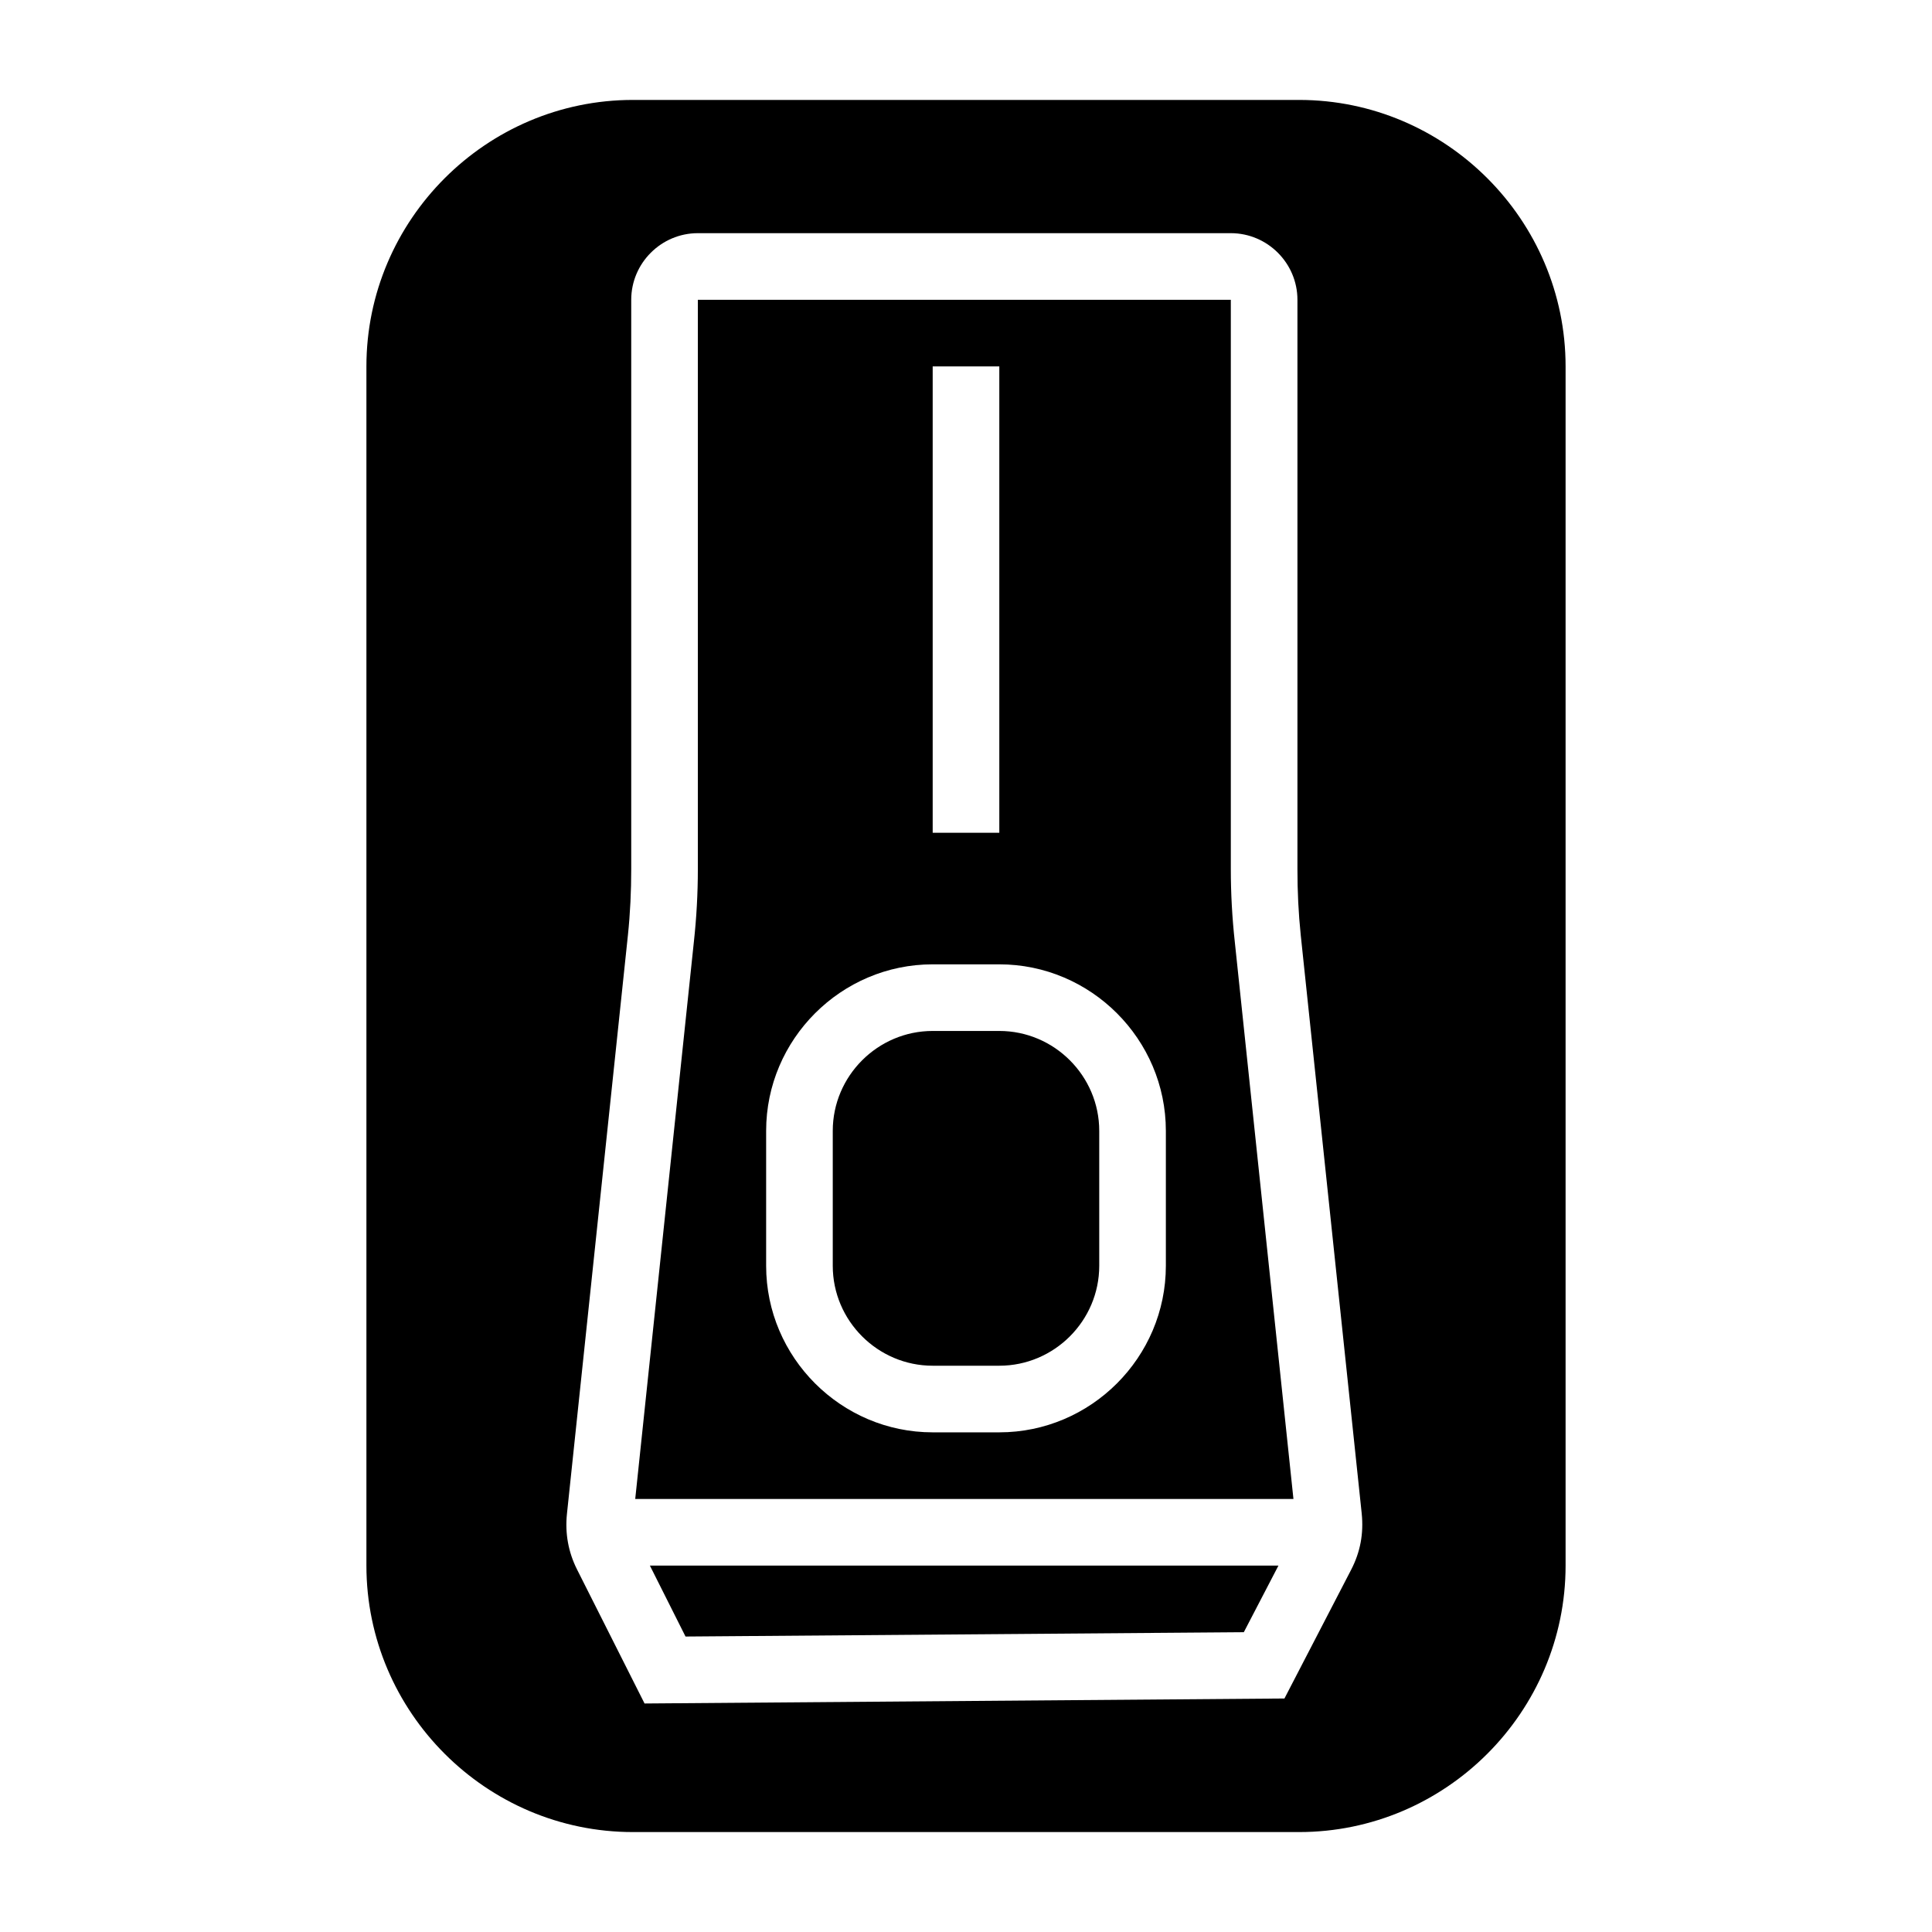 <?xml version="1.0" encoding="UTF-8"?>
<!DOCTYPE svg PUBLIC "-//W3C//DTD SVG 1.1//EN" "http://www.w3.org/Graphics/SVG/1.1/DTD/svg11.dtd">
<svg xmlns="http://www.w3.org/2000/svg" xml:space="preserve" width="580px" height="580px" shape-rendering="geometricPrecision" text-rendering="geometricPrecision" image-rendering="optimizeQuality" fill-rule="nonzero" clip-rule="nonzero" viewBox="0 0 5800 5800" xmlns:xlink="http://www.w3.org/1999/xlink">
	<title>switch2_on icon</title>
	<desc>switch2_on icon from the IconExperience.com I-Collection. Copyright by INCORS GmbH (www.incors.com).</desc>
		<path id="curve28"  d="M1900 300l2000 0c440,0 800,360 800,800l0 3600c0,440 -360,800 -800,800l-2000 0c-440,0 -800,-360 -800,-800l0 -3600c0,-440 360,-800 800,-800zm1938 4400l-1887 0 107 213 1676 -13 104 -200zm-1038 -1805c-275,0 -500,225 -500,500l0 405c0,275 225,500 500,500l200 0c275,0 500,-225 500,-500l0 -405c0,-275 -225,-500 -500,-500l-200 0zm200 200c165,0 300,135 300,300l0 405c0,165 -135,300 -300,300l-200 0c-165,0 -300,-135 -300,-300l0 -405c0,-165 135,-300 300,-300l200 0zm695 -2195l0 0 0 0 0 0 0 0zm-1600 0l0 0 0 0 0 0 0 0zm-393 3645c-6,58 4,114 30,166l203 403 1921 -15 200 -386c28,-54 38,-109 32,-169l-183 -1736c-7,-67 -10,-132 -10,-199l0 -1709c0,-110 -90,-200 -200,-200l-1600 0c-110,0 -200,90 -200,200l0 1709c0,67 -3,132 -10,199l-183 1737zm205 -45l176 -1672c8,-73 12,-146 12,-219l0 -1709c0,0 0,0 0,0l0 0 0 0c0,0 0,0 0,0l1600 0c0,0 0,0 0,0l0 0 0 0c0,0 0,0 0,0l0 1709c0,73 4,146 12,219l176 1672 -1976 0zm1093 -3400l-200 0 0 1400 200 0 0 -1400z"/>
</svg>